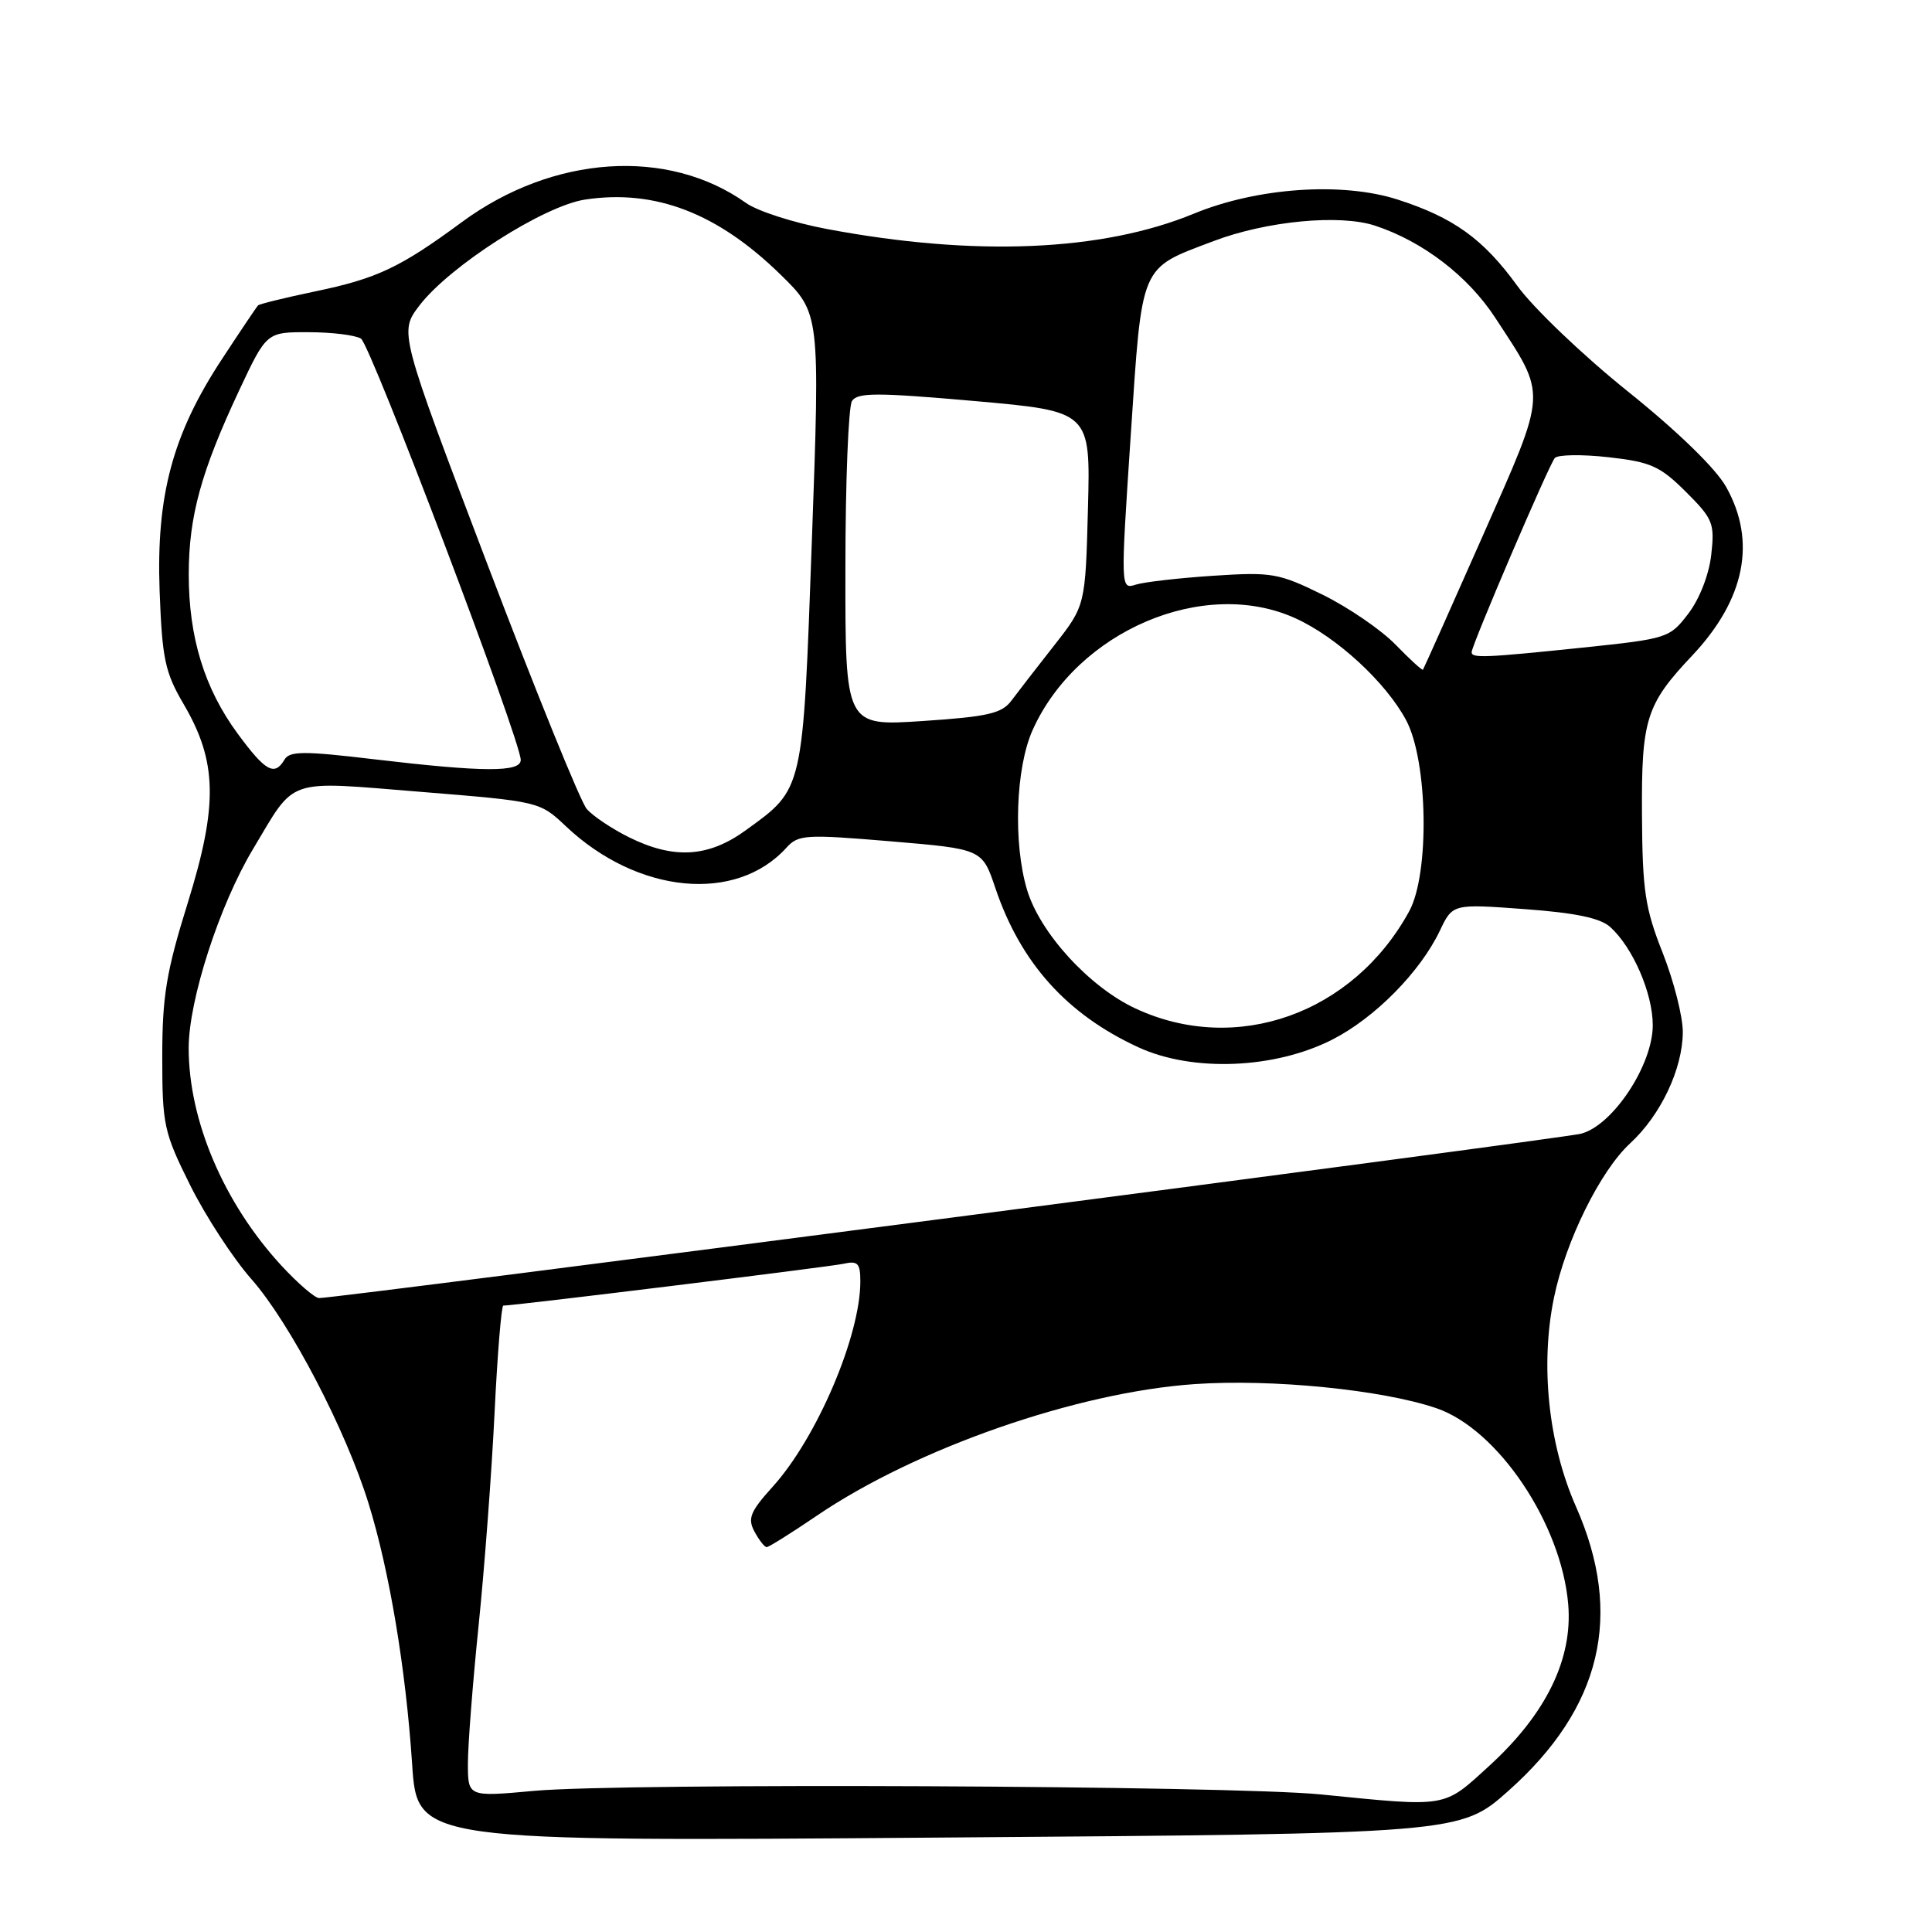 <?xml version="1.0" encoding="UTF-8" standalone="no"?>
<!DOCTYPE svg PUBLIC "-//W3C//DTD SVG 1.1//EN" "http://www.w3.org/Graphics/SVG/1.1/DTD/svg11.dtd" >
<svg xmlns="http://www.w3.org/2000/svg" xmlns:xlink="http://www.w3.org/1999/xlink" version="1.1" viewBox="0 0 256 256">
 <g >
 <path fill="currentColor"
d=" M 199.89 237.28 C 212.22 226.30 215.15 213.97 208.84 199.67 C 205.16 191.35 204.06 180.85 205.92 171.90 C 207.47 164.41 212.05 155.14 216.00 151.50 C 220.06 147.76 222.95 141.65 222.98 136.77 C 222.99 134.72 221.79 130.00 220.32 126.27 C 217.98 120.36 217.63 118.03 217.57 108.00 C 217.49 95.29 218.10 93.35 224.24 86.85 C 231.23 79.43 232.78 71.72 228.71 64.50 C 227.34 62.06 222.25 57.12 215.69 51.86 C 209.77 47.11 203.17 40.81 201.04 37.86 C 196.54 31.66 192.62 28.84 185.22 26.45 C 177.84 24.07 166.57 24.85 158.17 28.32 C 146.02 33.32 129.14 34.03 109.55 30.34 C 105.17 29.52 100.36 27.97 98.86 26.90 C 88.50 19.52 73.27 20.54 61.20 29.43 C 52.99 35.48 49.95 36.91 41.68 38.63 C 37.76 39.45 34.39 40.28 34.20 40.46 C 34.01 40.65 31.85 43.86 29.40 47.60 C 22.86 57.55 20.69 65.66 21.15 78.31 C 21.49 87.33 21.86 89.09 24.35 93.33 C 28.79 100.92 28.91 106.66 24.88 119.63 C 22.03 128.78 21.50 132.01 21.50 140.05 C 21.50 149.06 21.71 150.03 25.20 157.05 C 27.24 161.15 30.90 166.76 33.33 169.51 C 38.44 175.32 45.84 189.49 48.85 199.26 C 51.61 208.19 53.77 221.12 54.61 233.76 C 55.29 244.02 55.29 244.02 124.39 243.49 C 193.50 242.97 193.50 242.97 199.89 237.28 Z  M 175.00 237.77 C 163.07 236.59 82.51 236.22 70.75 237.30 C 62.00 238.10 62.00 238.10 62.00 233.66 C 62.00 231.21 62.64 222.98 63.42 215.36 C 64.20 207.74 65.15 195.09 65.53 187.25 C 65.91 179.41 66.44 173.00 66.69 173.00 C 68.18 173.00 109.88 167.87 111.75 167.46 C 113.67 167.03 114.00 167.38 114.00 169.80 C 114.00 177.02 108.24 190.52 102.40 196.98 C 99.40 200.30 99.04 201.20 99.97 202.94 C 100.58 204.07 101.30 205.00 101.59 205.00 C 101.88 205.00 104.89 203.11 108.29 200.80 C 121.42 191.89 142.73 184.47 158.31 183.40 C 168.54 182.69 183.16 184.15 190.32 186.59 C 198.49 189.38 206.91 201.92 207.80 212.61 C 208.40 219.85 204.85 227.11 197.38 233.94 C 191.19 239.60 191.99 239.46 175.00 237.77 Z  M 37.28 167.69 C 29.66 159.42 25.00 148.49 25.00 138.87 C 25.00 132.53 29.07 119.93 33.53 112.50 C 39.26 102.93 37.68 103.47 55.71 104.92 C 71.50 106.20 71.50 106.20 75.00 109.50 C 84.48 118.45 97.52 119.71 104.20 112.33 C 105.78 110.59 106.71 110.53 118.02 111.48 C 130.15 112.50 130.15 112.50 131.90 117.70 C 135.25 127.61 141.38 134.42 150.86 138.78 C 158.04 142.08 168.92 141.64 176.56 137.74 C 182.18 134.87 188.17 128.80 190.78 123.34 C 192.48 119.76 192.48 119.76 201.99 120.46 C 208.72 120.95 212.04 121.64 213.36 122.83 C 216.36 125.54 219.00 131.62 219.00 135.85 C 219.00 141.12 213.71 149.13 209.50 150.22 C 206.86 150.91 44.90 172.00 42.28 172.00 C 41.72 172.00 39.47 170.06 37.28 167.69 Z  M 150.46 133.63 C 144.35 130.79 137.80 123.62 136.09 117.91 C 134.23 111.70 134.58 101.73 136.83 96.73 C 142.74 83.58 159.55 76.43 171.64 81.92 C 177.13 84.41 183.63 90.40 186.32 95.43 C 189.21 100.85 189.45 115.74 186.73 120.74 C 179.31 134.33 163.81 139.85 150.46 133.63 Z  M 83.36 110.95 C 81.08 109.82 78.56 108.13 77.75 107.20 C 76.93 106.26 71.01 91.66 64.58 74.76 C 52.89 44.01 52.89 44.01 55.57 40.49 C 59.57 35.25 72.06 27.26 77.55 26.44 C 86.81 25.05 95.09 28.23 103.43 36.39 C 108.66 41.50 108.66 41.50 107.58 71.55 C 106.37 105.09 106.52 104.43 98.81 110.02 C 93.86 113.61 89.28 113.88 83.36 110.95 Z  M 31.52 97.25 C 27.09 91.25 25.00 84.44 25.01 76.07 C 25.02 68.41 26.65 62.48 31.68 51.75 C 35.32 44.00 35.32 44.00 40.91 44.02 C 43.98 44.02 47.10 44.41 47.83 44.87 C 49.12 45.69 69.00 98.11 69.00 100.70 C 69.00 102.35 64.04 102.32 49.50 100.60 C 40.28 99.50 38.37 99.51 37.70 100.65 C 36.38 102.88 35.19 102.23 31.52 97.25 Z  M 112.02 75.36 C 112.02 63.89 112.42 53.89 112.89 53.14 C 113.62 52.00 116.18 52.00 129.13 53.14 C 144.50 54.50 144.50 54.50 144.16 67.37 C 143.82 80.25 143.82 80.25 139.66 85.55 C 137.37 88.47 134.82 91.76 134.00 92.86 C 132.74 94.54 130.86 94.97 122.25 95.54 C 112.00 96.22 112.00 96.22 112.02 75.36 Z  M 184.93 85.43 C 183.04 83.48 178.70 80.50 175.27 78.81 C 169.43 75.94 168.53 75.78 160.77 76.29 C 156.22 76.59 151.59 77.12 150.49 77.47 C 148.48 78.11 148.48 78.01 149.82 57.81 C 151.36 34.72 150.95 35.68 160.79 31.95 C 167.82 29.28 177.52 28.36 182.20 29.90 C 188.54 31.99 194.53 36.59 198.13 42.11 C 205.04 52.69 205.11 51.44 196.43 71.10 C 192.20 80.67 188.65 88.61 188.55 88.74 C 188.45 88.86 186.82 87.38 184.93 85.43 Z  M 195.00 86.42 C 195.00 85.50 205.24 61.59 206.02 60.69 C 206.41 60.24 209.60 60.19 213.11 60.58 C 218.74 61.21 219.96 61.76 223.38 65.16 C 226.98 68.75 227.22 69.34 226.75 73.50 C 226.46 76.13 225.20 79.36 223.72 81.30 C 221.24 84.55 220.97 84.63 209.74 85.81 C 196.73 87.16 195.00 87.23 195.00 86.42 Z "/>
</g>
</svg>